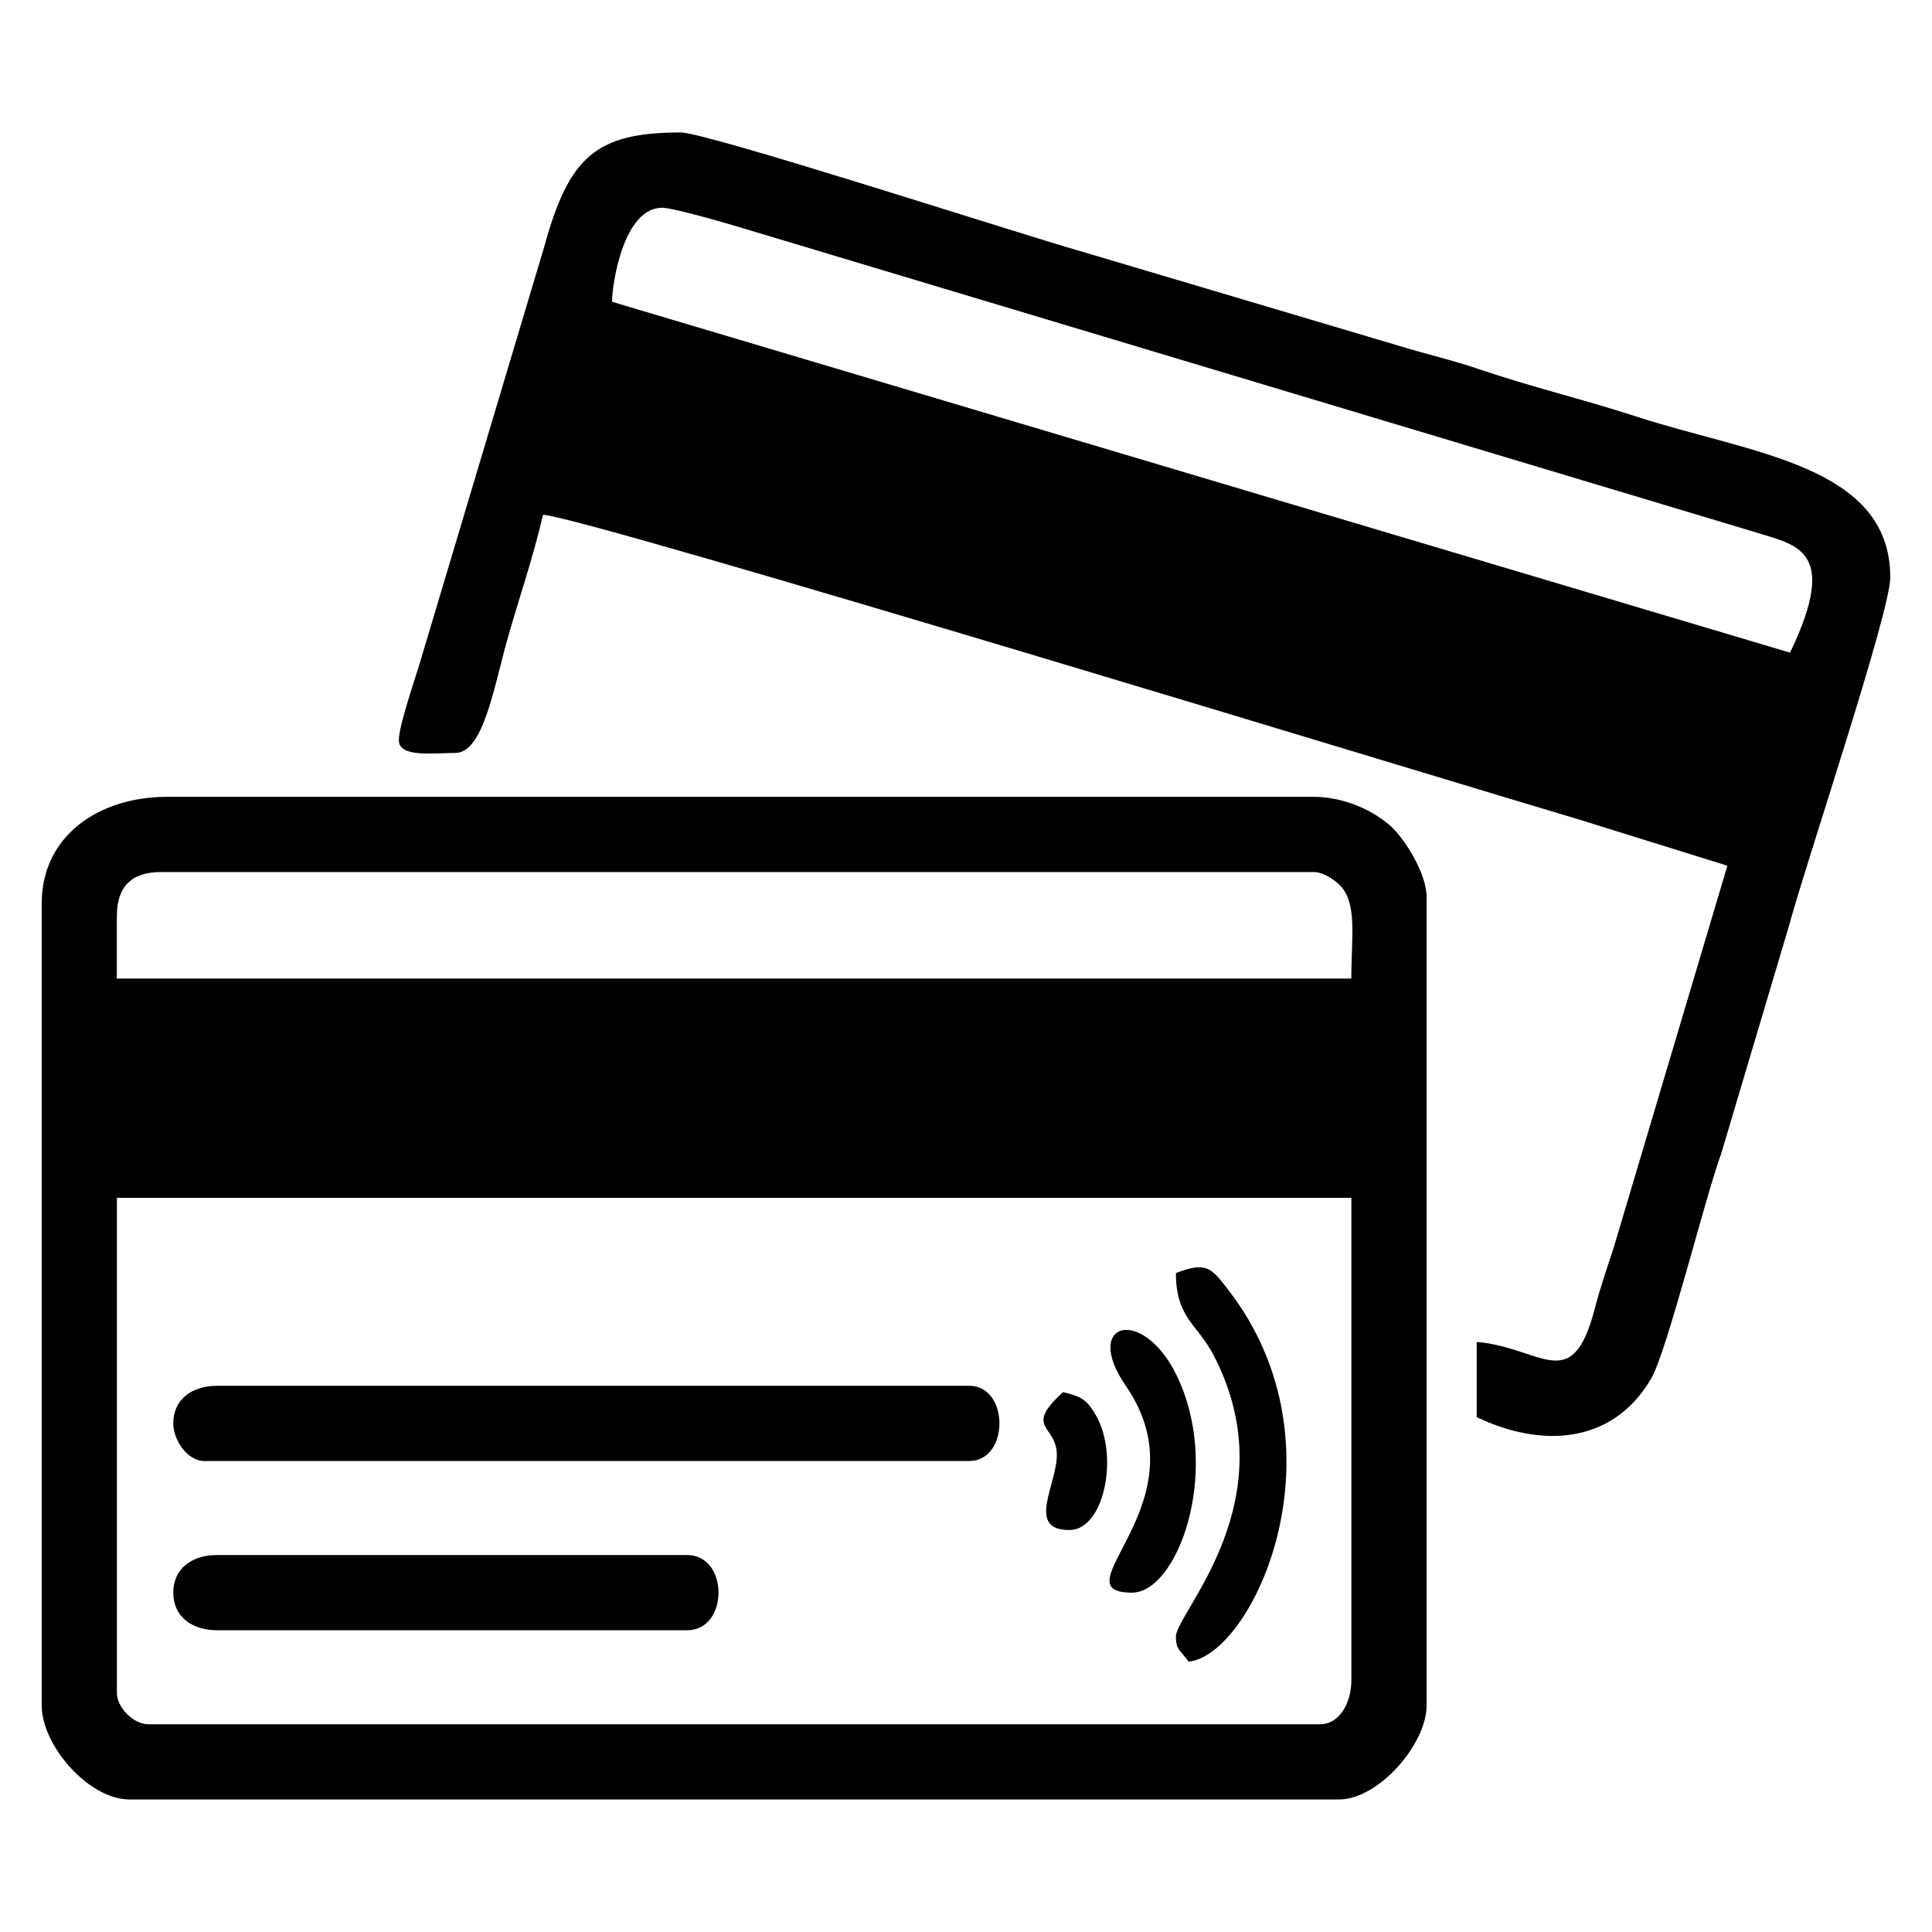 <!-- Generated by IcoMoon.io -->
<svg version="1.1" xmlns="http://www.w3.org/2000/svg" width="32" height="32" viewBox="0 0 32 32">
<title>todas-las-tarjetas</title>
<path d="M21.864 28.559h-19.409c-0.242 0-0.519-0.277-0.519-0.519v-8.2h20.447v7.992c0 0.35-0.183 0.727-0.519 0.727zM1.936 15.17c0-0.484 0.242-0.726 0.726-0.726h19.098c0.162 0 0.339 0.13 0.418 0.204 0.312 0.294 0.204 0.871 0.204 1.56h-20.447v-1.038zM0.691 14.962v13.286c0 0.668 0.783 1.557 1.453 1.557h20.032c0.661 0 1.453-0.92 1.453-1.557v-13.39c0-0.391-0.361-0.962-0.592-1.172-0.283-0.258-0.774-0.488-1.276-0.488h-18.994c-1.133 0-2.076 0.648-2.076 1.764z"></path>
<path d="M10.966 3.441c0.184 0 1.077 0.259 1.326 0.335l16.763 5.033c0.669 0.219 1.43 0.258 0.594 2.001l-19.513-5.812c0.007-0.349 0.206-1.557 0.83-1.557zM6.607 12.264c0 0.288 0.581 0.207 0.934 0.207 0.457 0 0.632-1.049 0.853-1.846 0.19-0.682 0.425-1.346 0.6-2.098 0.638 0.014 15.454 4.545 17.163 5.048l2.454 0.764-1.881 6.319c-0.111 0.346-0.21 0.613-0.319 1.030-0.379 1.44-0.88 0.628-1.952 0.539v1.245c1.034 0.497 2.235 0.479 2.89-0.639 0.263-0.45 0.909-3.058 1.158-3.72l1.119-3.76c0.278-1.037 1.683-5.207 1.683-5.79 0-1.863-2.327-2.052-4.191-2.659-0.908-0.296-1.74-0.489-2.632-0.793-0.443-0.151-0.877-0.248-1.286-0.375l-5.282-1.569c-1.096-0.313-6.209-1.973-6.642-1.973-1.401 0-1.851 0.396-2.261 1.89l-2.030 6.792c-0.096 0.335-0.379 1.131-0.379 1.386z"></path>
<path d="M2.87 23.577c0 0.264 0.224 0.622 0.519 0.622h12.663c0.669 0 0.669-1.246 0-1.246h-12.455c-0.42 0-0.727 0.226-0.727 0.623z"></path>
<path d="M2.87 26.379c0 0.397 0.307 0.623 0.727 0.623h7.784c0.693 0 0.693-1.246 0-1.246h-7.784c-0.42 0-0.727 0.226-0.727 0.622z"></path>
<path d="M19.477 21.086c0 0.744 0.355 0.846 0.62 1.353 1.259 2.408-0.62 4.275-0.62 4.667 0 0.233 0.082 0.228 0.208 0.415 1.050-0.088 2.686-3.537 0.657-6.16-0.281-0.364-0.363-0.47-0.865-0.275z"></path>
<path d="M18.751 26.379c0.737 0 1.462-1.931 0.789-3.488-0.557-1.291-1.641-1.022-0.894 0.061 1.331 1.931-1.169 3.427 0.105 3.427z"></path>
<path d="M17.505 24.096c0 0.498-0.514 1.246 0.207 1.246 0.579 0 0.823-1.232 0.442-1.896-0.145-0.254-0.239-0.317-0.546-0.388-0.664 0.601-0.104 0.54-0.104 1.038z"></path>
</svg>
